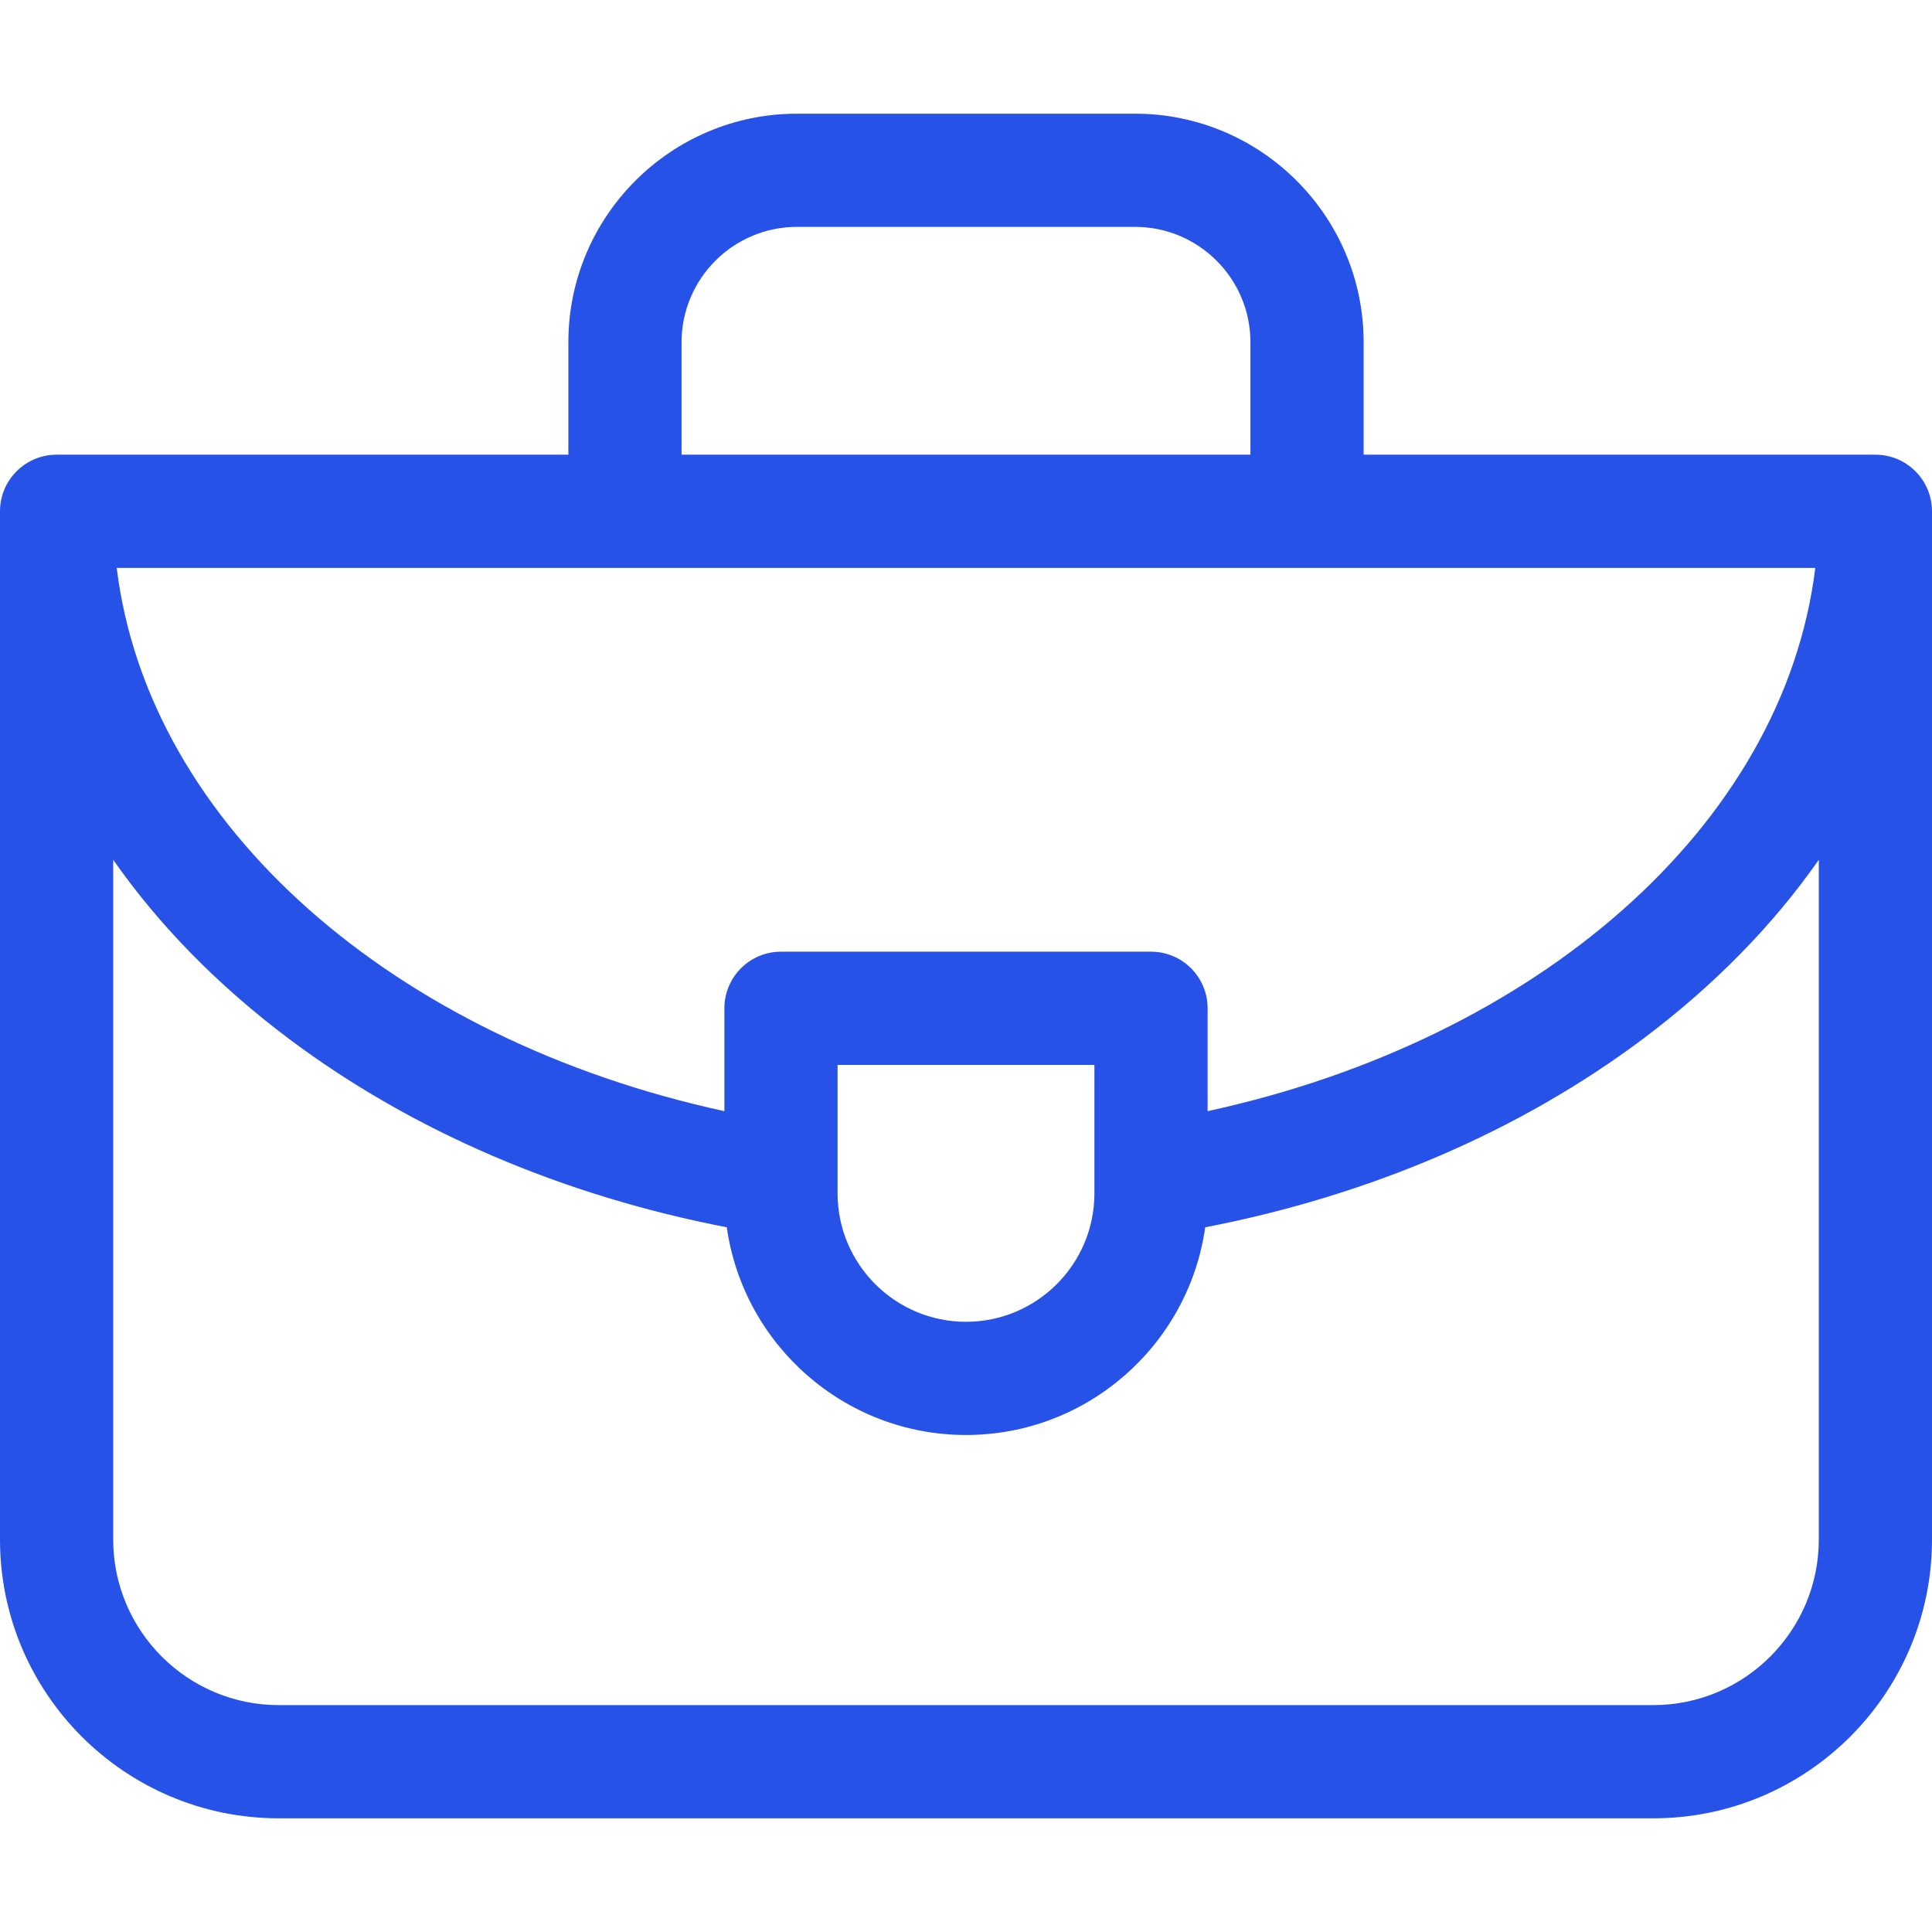 <svg width="32" height="32" viewBox="0 0 32 32" fill="none" xmlns="http://www.w3.org/2000/svg">
<g clip-path="url(#clip0_1911_17052)">
<path d="M31.062 7.531H22.586V5.668C22.586 3.581 20.888 1.883 18.8 1.883H13.2C11.112 1.883 9.414 3.581 9.414 5.668V7.531H0.938C0.42 7.531 0 7.951 0 8.469V25.5C0 28.046 2.071 30.117 4.617 30.117H27.383C29.929 30.117 32 28.046 32 25.5V8.469C32 7.951 31.58 7.531 31.062 7.531ZM18.127 19.766C18.127 20.939 17.173 21.893 16 21.893C14.827 21.893 13.873 20.939 13.873 19.766V17.638H18.127V19.766ZM19.065 15.763H12.935C12.418 15.763 11.998 16.183 11.998 16.701V18.404C6.546 17.221 2.459 13.684 1.933 9.406H30.067C29.541 13.684 25.454 17.221 20.002 18.404V16.701C20.002 16.183 19.582 15.763 19.065 15.763ZM11.289 5.668C11.289 4.615 12.146 3.758 13.2 3.758H18.8C19.854 3.758 20.711 4.615 20.711 5.668V7.531H11.289V5.668H11.289ZM30.125 25.5C30.125 27.012 28.895 28.242 27.383 28.242H4.617C3.105 28.242 1.875 27.012 1.875 25.5V14.241C2.632 15.323 3.608 16.323 4.787 17.207C6.83 18.739 9.324 19.803 12.038 20.328C12.312 22.269 13.984 23.768 16 23.768C18.016 23.768 19.688 22.269 19.962 20.328C22.676 19.803 25.17 18.739 27.213 17.207C28.392 16.323 29.368 15.323 30.125 14.241V25.5Z" fill="#2752E7"/>
</g>
<defs>
<clipPath id="clip0_1911_17052">
<rect width="32" height="32" fill="white"/>
</clipPath>
</defs>
</svg>
